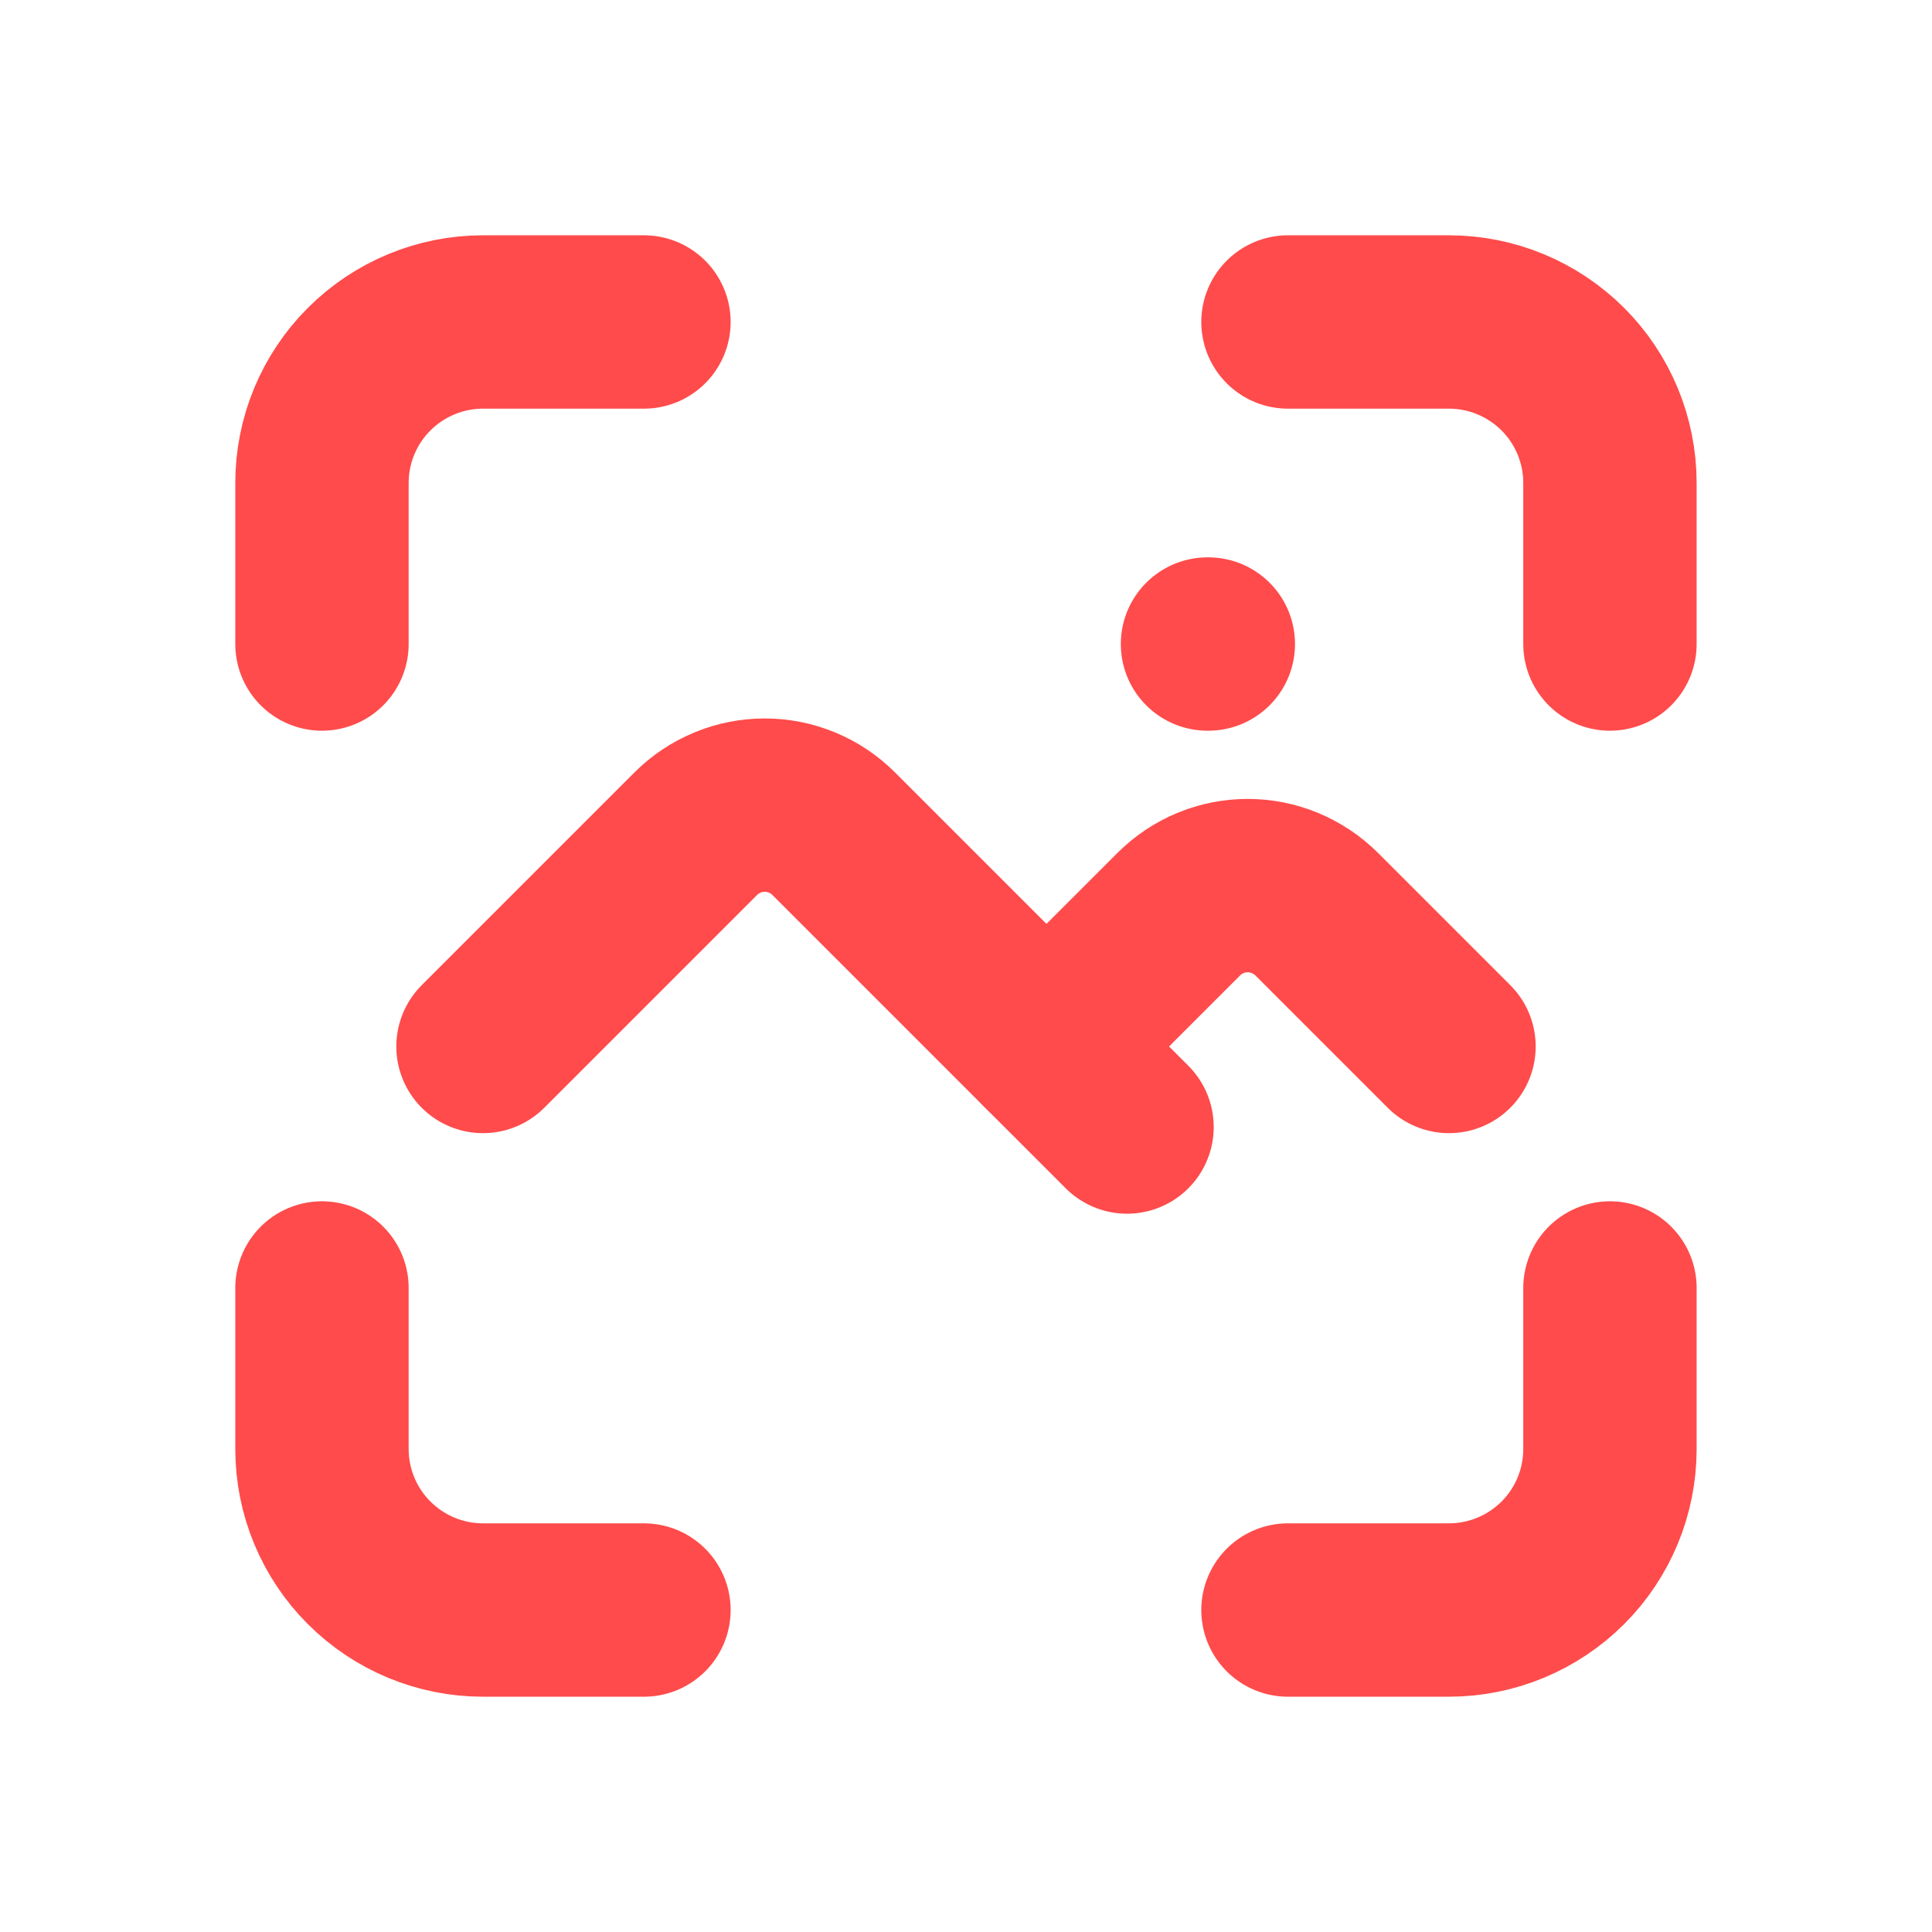 <svg width="26" height="26" viewBox="0 0 26 26" fill="none" xmlns="http://www.w3.org/2000/svg">
<path d="M16.25 8.667H16.261M6.5 14.083L9.364 11.219C9.486 11.097 9.631 11.001 9.79 10.935C9.949 10.869 10.119 10.835 10.292 10.835C10.464 10.835 10.634 10.869 10.794 10.935C10.953 11.001 11.097 11.097 11.219 11.219L15.167 15.167" stroke="#FF4B4B" stroke-width="2.333" stroke-linecap="round" stroke-linejoin="round"/>
<path d="M14.083 14.083L15.864 12.302C15.986 12.181 16.13 12.084 16.289 12.018C16.448 11.952 16.619 11.918 16.791 11.918C16.964 11.918 17.134 11.952 17.293 12.018C17.452 12.084 17.597 12.181 17.719 12.302L19.5 14.083M4.333 8.667V6.5C4.333 5.925 4.561 5.374 4.968 4.968C5.374 4.562 5.925 4.333 6.5 4.333H8.666M4.333 17.333V19.5C4.333 20.075 4.561 20.626 4.968 21.032C5.374 21.438 5.925 21.667 6.5 21.667H8.666M17.333 4.333H19.5C20.074 4.333 20.625 4.562 21.032 4.968C21.438 5.374 21.666 5.925 21.666 6.5V8.667M17.333 21.667H19.5C20.074 21.667 20.625 21.438 21.032 21.032C21.438 20.626 21.666 20.075 21.666 19.5V17.333" stroke="#FF4B4B" stroke-width="2.333" stroke-linecap="round" stroke-linejoin="round"/>
</svg>
